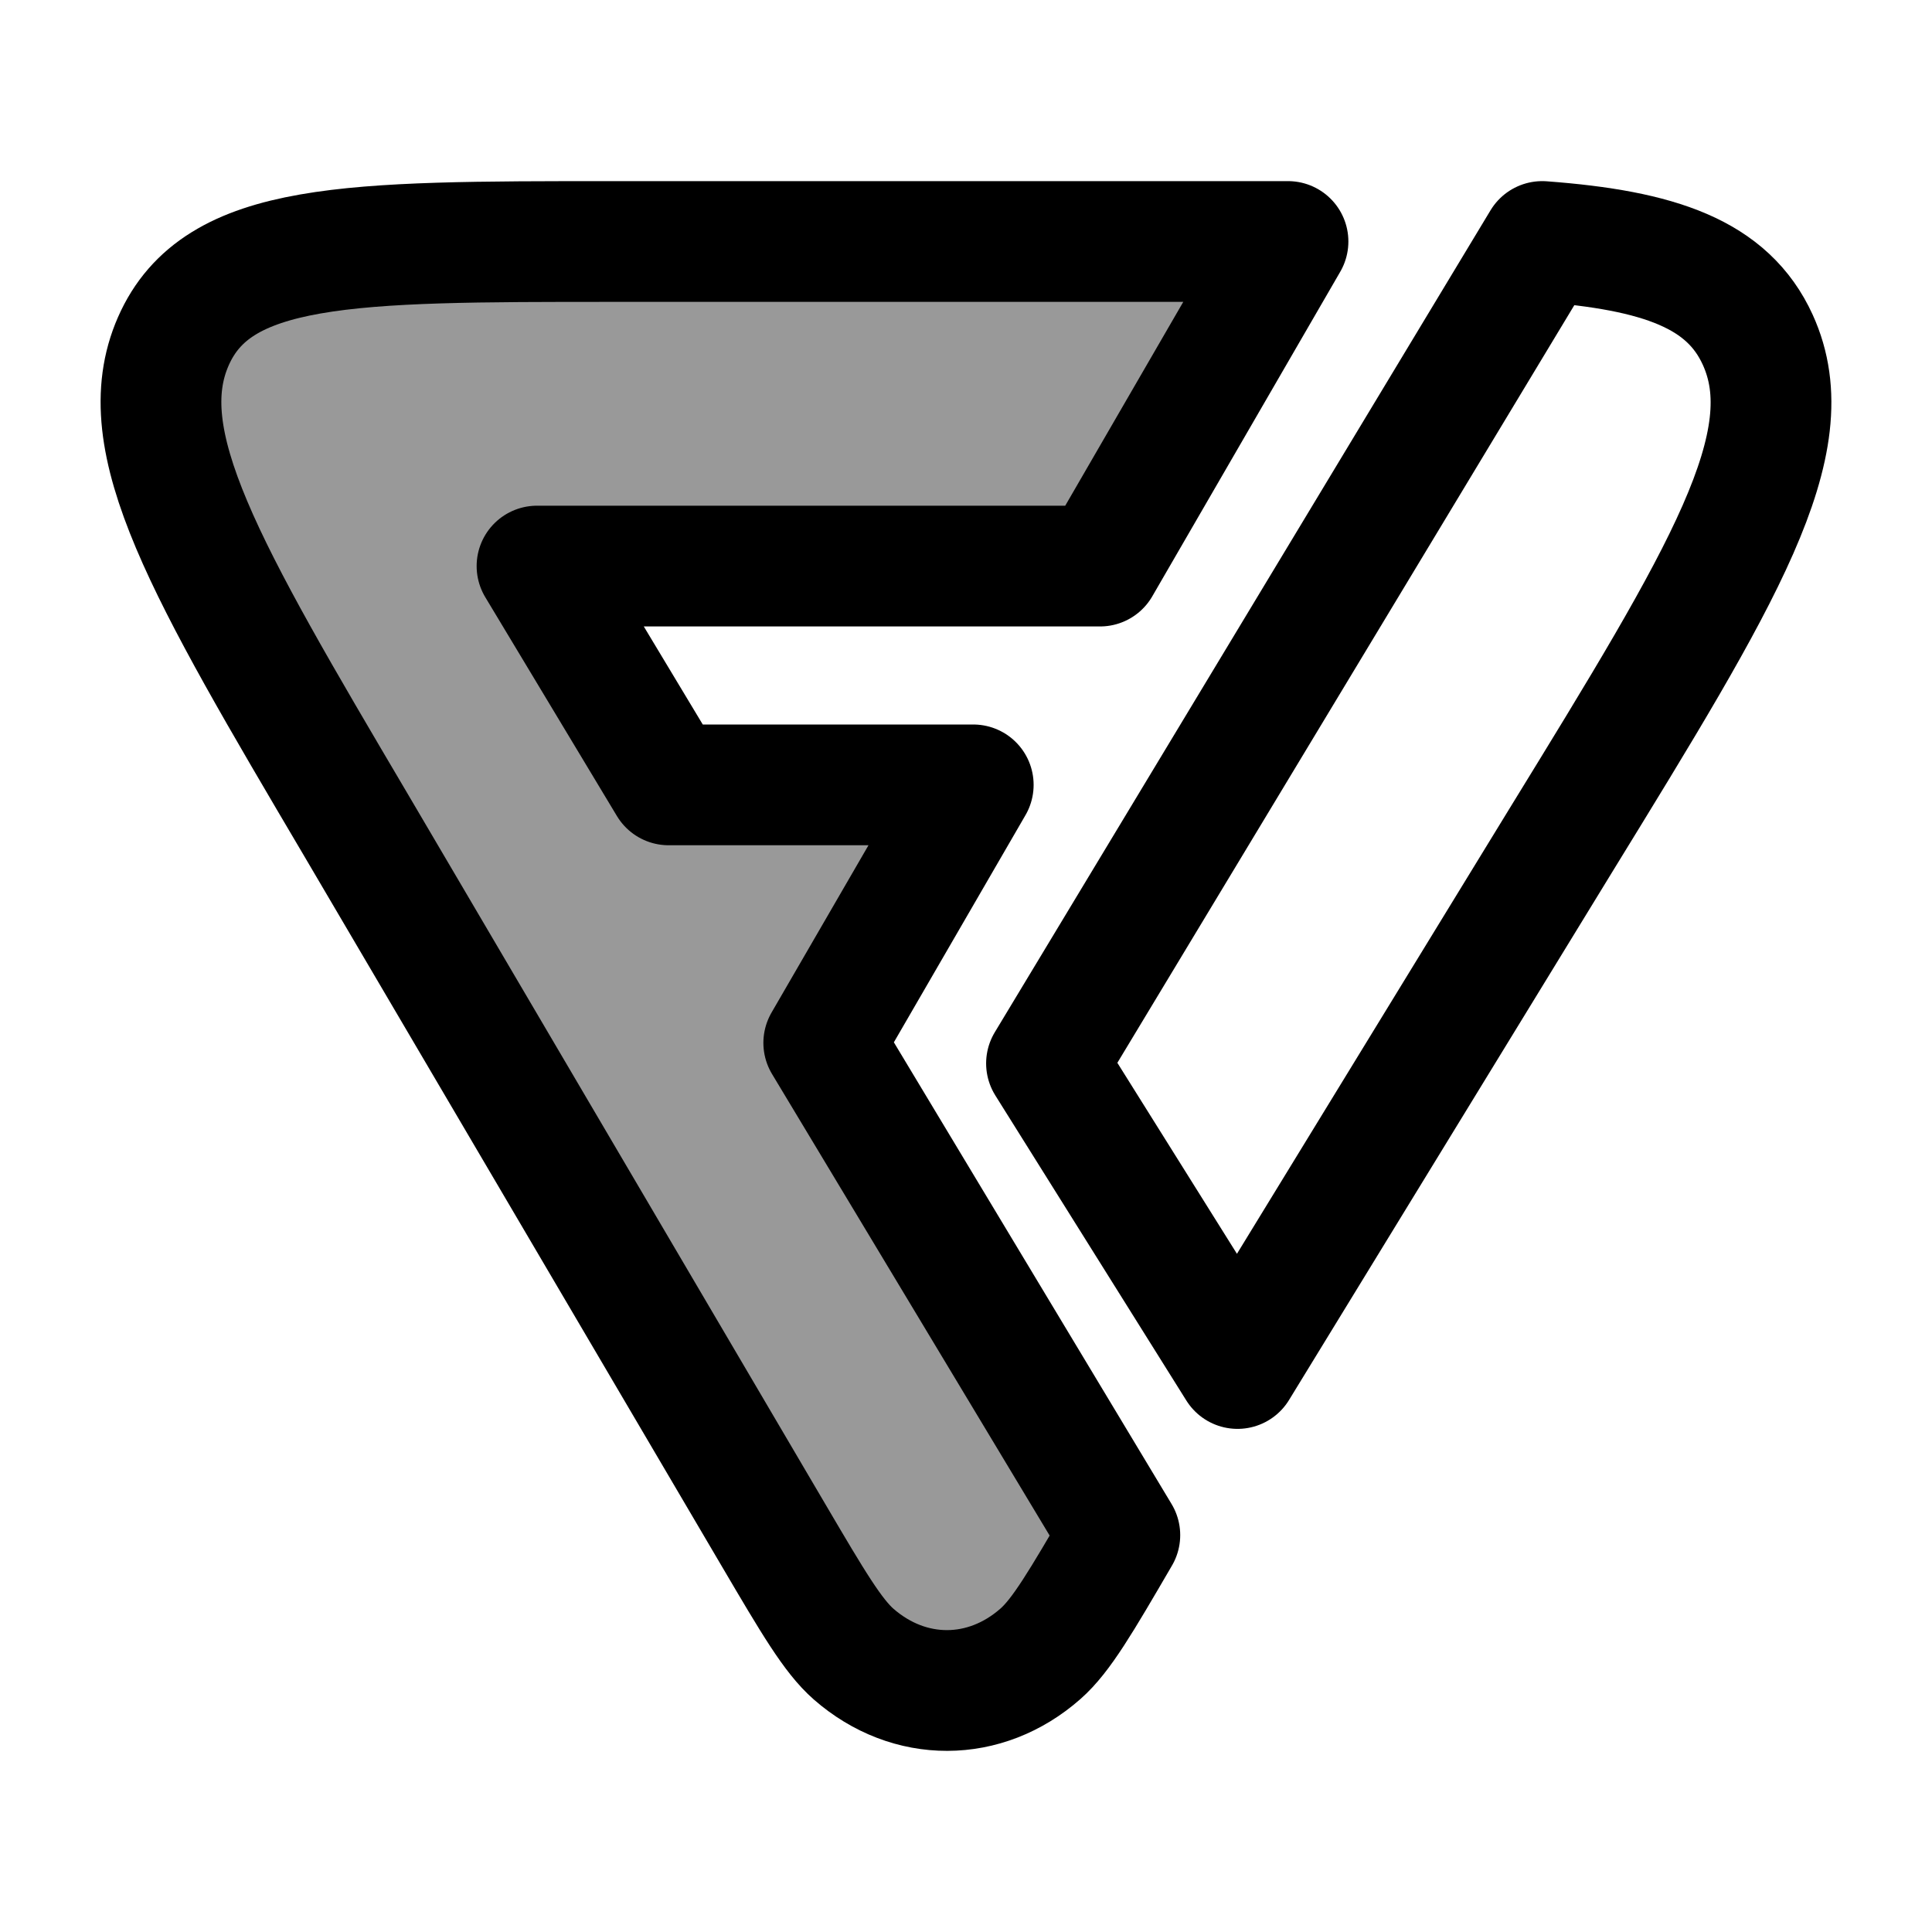 <svg width="24" height="24" viewBox="0 0 24 24" fill="none" xmlns="http://www.w3.org/2000/svg">
    <path opacity="0.4" d="M4.423 10.25L9.615 19.08L9.615 19.08C10.102 19.908 10.346 20.322 10.605 20.549C11.296 21.152 12.237 21.15 12.925 20.544C13.184 20.316 13.427 19.901 13.911 19.07L10.233 12.955L12.09 9.75H8.306L6.671 7.032L13.665 7.032L16 3L7.603 3C4.332 3 2.697 3 2.153 4.24C1.609 5.48 2.547 7.07 4.423 10.25Z" fill="currentColor"/>
    <path d="M4.423 10.25L9.615 19.08L9.615 19.08C10.102 19.908 10.346 20.322 10.605 20.549C11.296 21.152 12.237 21.15 12.925 20.544C13.184 20.316 13.427 19.901 13.911 19.07L10.233 12.955L12.09 9.75H8.306L6.671 7.032L13.665 7.032L16 3L7.603 3C4.332 3 2.697 3 2.153 4.24C1.609 5.48 2.547 7.07 4.423 10.25Z" stroke="currentColor" stroke-width="1.5" stroke-linecap="round" stroke-linejoin="round"/>
    <path d="M21.835 4.22C22.421 5.504 21.41 7.149 19.388 10.441L15.373 17L13 13.21L19.158 3C20.621 3.109 21.464 3.407 21.835 4.22Z" stroke="currentColor" stroke-width="1.5" stroke-linecap="round" stroke-linejoin="round"/>
</svg>
